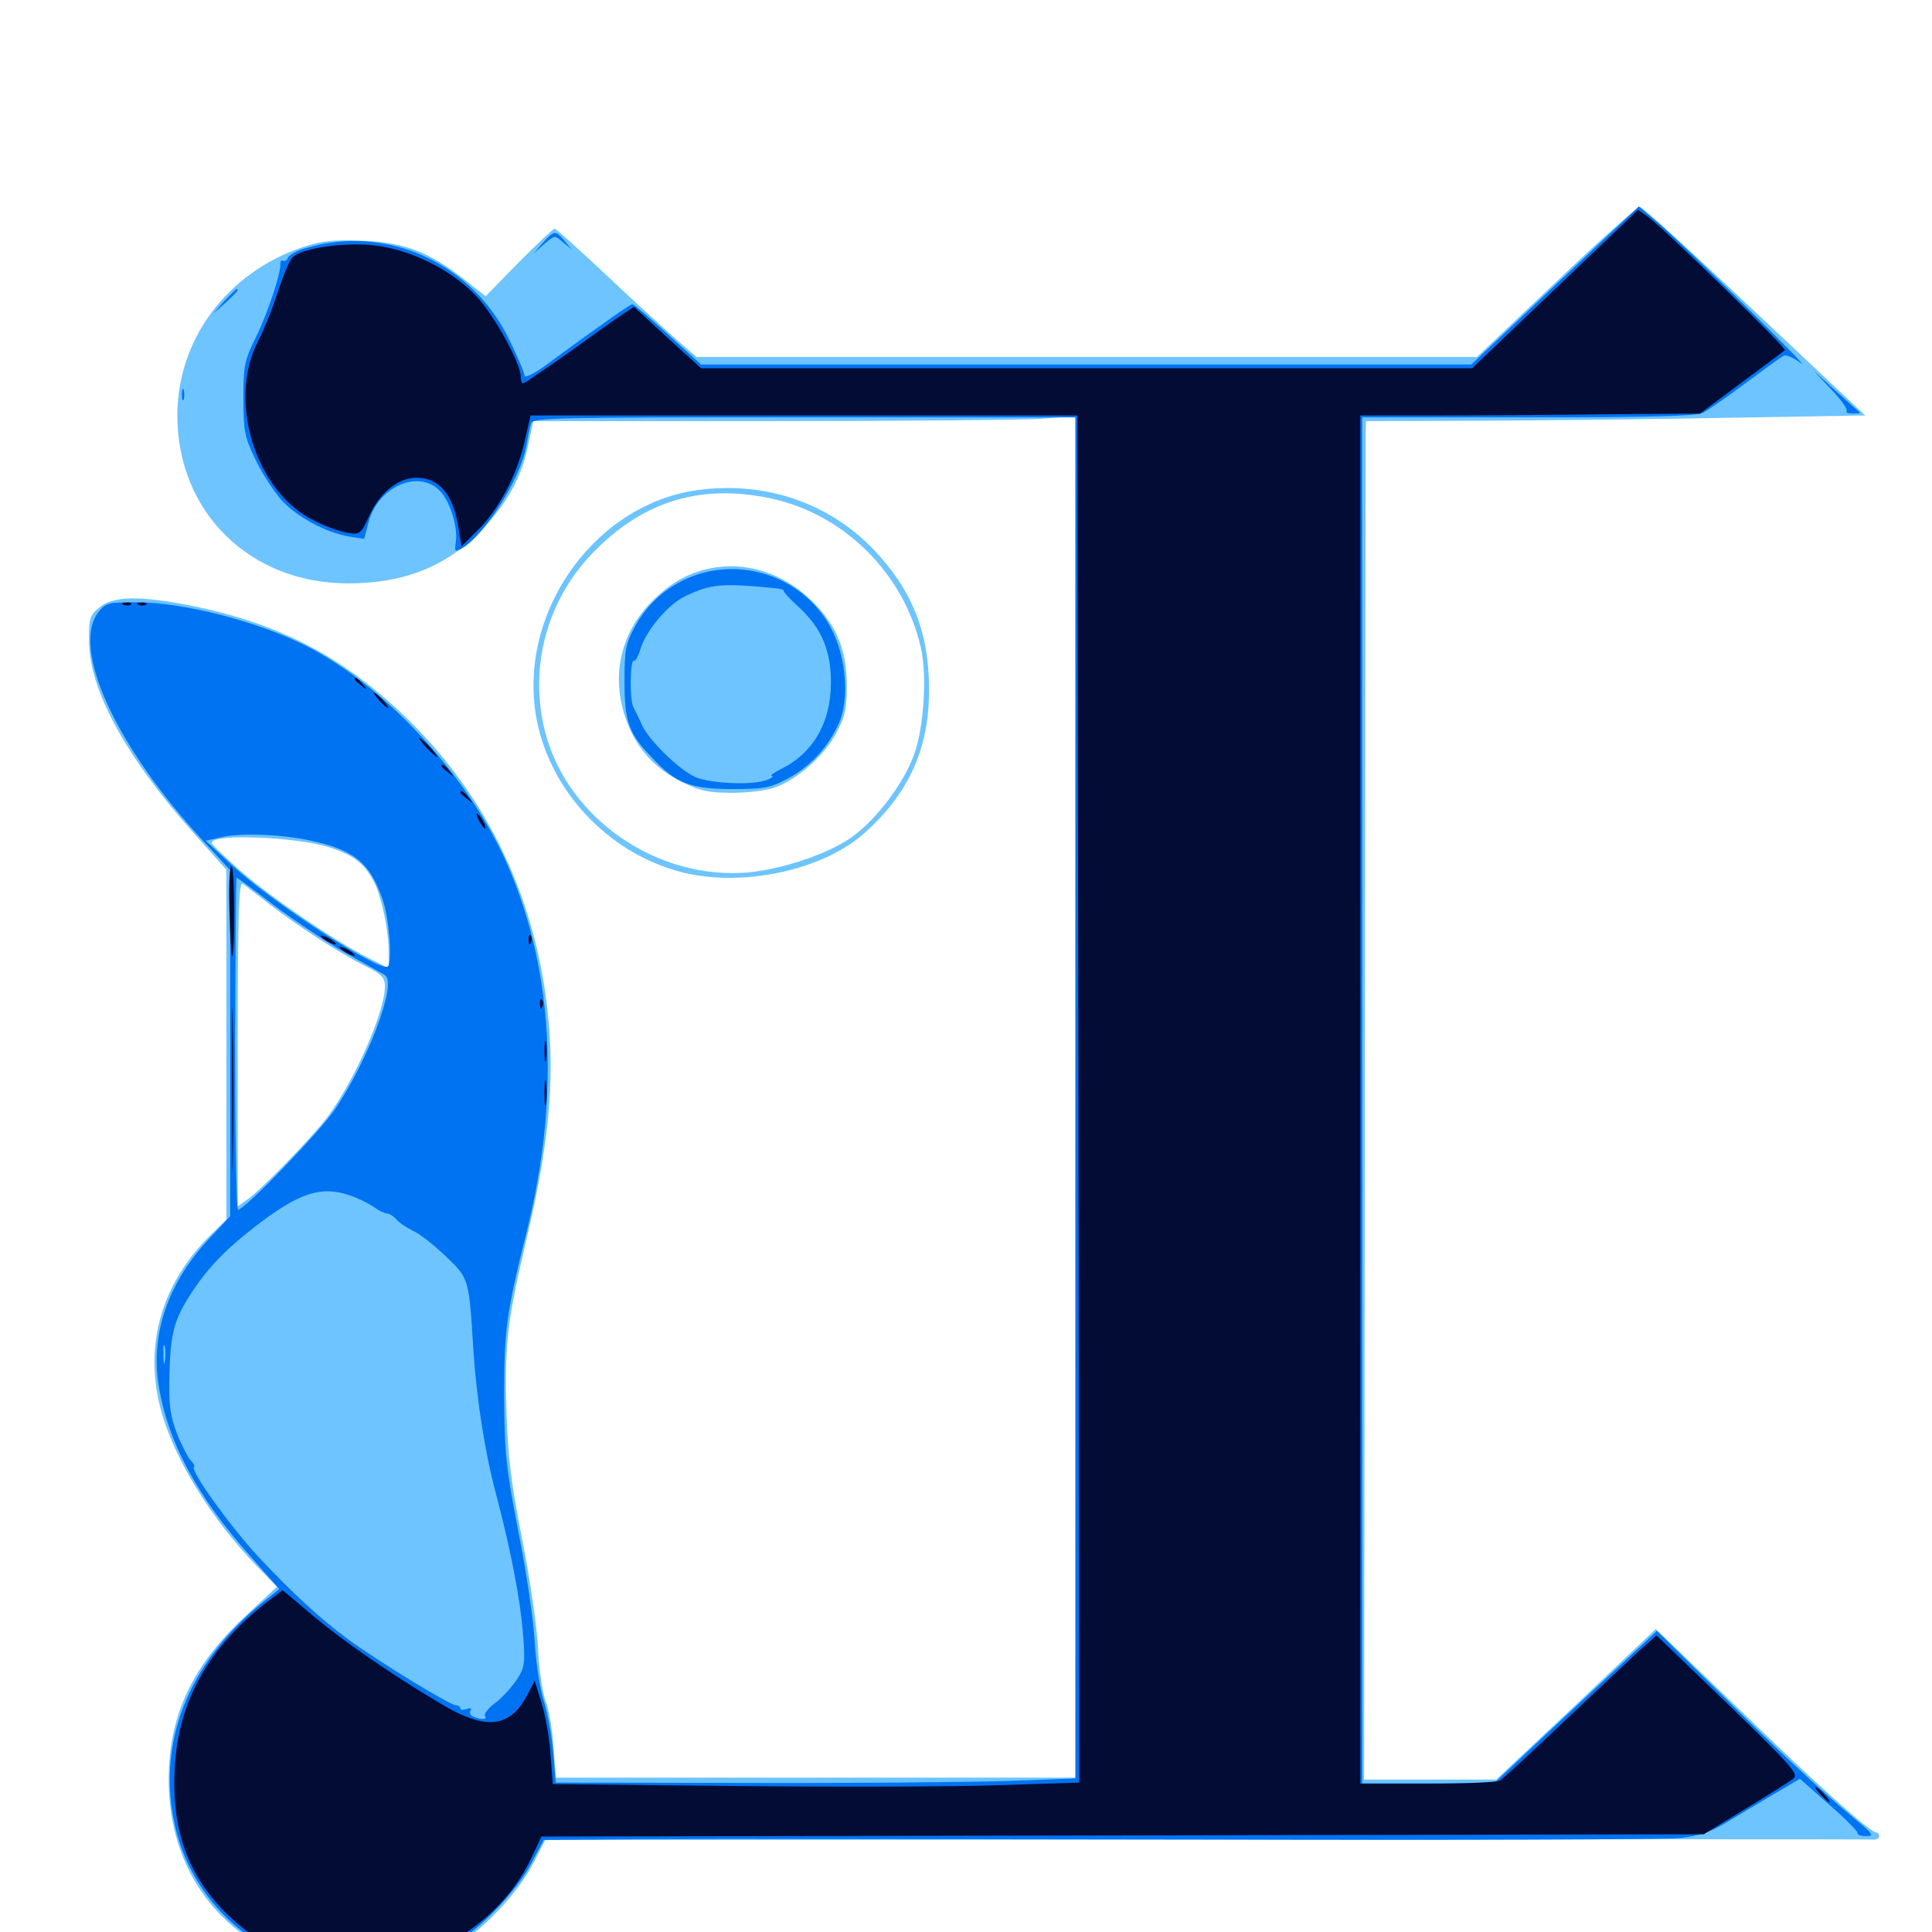 <svg xmlns="http://www.w3.org/2000/svg" viewBox="0 -1000 1000 1000">
	<path fill="#6dc4ff" d="M805.664 -854.297L764.453 -815.234H562.5H360.547L350.586 -823.828C345.312 -828.516 328.906 -843.359 314.453 -857.031C300.195 -870.508 287.695 -881.641 287.109 -881.641C286.328 -881.641 278.125 -873.828 268.555 -864.258L251.367 -846.68L240.43 -855.273C222.266 -869.531 209.18 -874.609 187.5 -875.391C172.266 -875.977 166.797 -875.391 156.641 -872.07C117.383 -858.789 91.797 -824.219 91.797 -784.961C91.797 -734.961 129.297 -698.047 180.078 -698.047C209.375 -698.047 231.25 -706.836 249.609 -725.977C262.891 -740.039 270.312 -753.516 273.633 -770.898L275.977 -782.031H398.438C465.82 -782.031 528.906 -782.617 538.672 -783.203L556.641 -784.57V-432.227V-79.883H422.07H287.695L286.523 -95.508C285.938 -104.102 284.18 -115.039 282.422 -119.531C280.664 -124.219 278.906 -136.523 278.516 -146.875C277.93 -157.422 274.414 -182.617 270.312 -202.93C264.453 -233.203 262.891 -245.703 262.109 -270.508C261.133 -304.688 262.695 -316.797 272.461 -358.398C285.156 -411.719 287.891 -447.266 282.227 -486.133C273.242 -548.828 242.773 -602.93 194.531 -642.578C167.188 -665.039 138.086 -678.516 99.805 -686.328C72.656 -691.797 58.398 -691.602 51.367 -685.547C46.289 -681.25 45.898 -679.688 46.094 -667.383C46.484 -642.578 65.234 -608.203 99.414 -569.727L117.188 -549.805V-459.18V-368.75L110.156 -361.914C83.984 -336.719 74.414 -304.688 83.008 -271.289C89.648 -245.508 109.18 -213.867 133.398 -188.867L143.359 -178.711L126.758 -163.281C99.414 -137.695 87.695 -112.5 87.305 -79.883C87.109 -41.992 103.711 -11.133 134.57 7.031C164.844 25 205.664 24.609 237.5 6.055C250.391 -1.562 268.359 -20.703 275.586 -34.766L282.227 -47.656L624.023 -47.852C812.109 -48.047 967.383 -48.047 969.336 -47.852C971.094 -47.656 972.656 -48.438 972.656 -49.414C972.656 -50.586 971.875 -51.562 971.094 -51.562C967.969 -51.562 940.43 -76.172 898.828 -116.602L857.031 -156.836L815.82 -117.773L774.414 -78.906H740.234H706.055L706.445 -426.172C706.641 -616.992 706.836 -775.195 706.836 -777.734L707.031 -782.031L767.188 -782.227C800.195 -782.422 858.203 -783.008 896.289 -783.789L965.43 -784.961L908.398 -838.672C877.148 -868.164 850.391 -892.578 849.023 -892.773C847.656 -893.164 828.125 -875.781 805.664 -854.297ZM170.117 -561.523C183.203 -557.422 188.867 -552.93 193.945 -542.773C197.656 -534.961 201.172 -518.359 201.172 -507.422V-498.828L190.039 -504.492C172.656 -513.281 140.234 -535.547 124.023 -549.609C116.211 -556.641 109.57 -562.891 109.57 -563.672C108.984 -568.555 152.539 -566.992 170.117 -561.523ZM139.648 -531.836C154.102 -520.703 175.391 -506.836 189.062 -500C197.656 -495.703 199.219 -493.945 199.219 -489.453C199.219 -476.172 183.398 -440.43 169.336 -421.68C161.914 -411.719 135.547 -384.57 128.516 -379.492L123.047 -375.586V-459.766C123.047 -526.562 123.633 -543.75 125.586 -542.578C126.758 -541.602 133.203 -536.914 139.648 -531.836ZM362.305 -746.484C309.375 -740.039 269.141 -685.352 277.148 -631.25C283.008 -592.383 313.672 -558.789 352.539 -548.633C384.18 -540.43 426.562 -549.609 448.047 -569.336C470.898 -590.039 481.055 -613.281 480.859 -643.359C480.859 -673.047 471.875 -695.117 451.562 -716.211C428.711 -739.648 396.484 -750.781 362.305 -746.484ZM399.023 -741.992C436.719 -733.984 467.773 -703.32 476.562 -665.039C480.078 -650.195 478.125 -621.875 472.656 -608.203C467.188 -593.945 453.906 -576.367 441.797 -567.383C430.273 -558.594 405.664 -550.195 387.305 -548.438C340.234 -544.336 293.945 -576.172 282.227 -620.898C273.438 -654.883 283.203 -690.43 308.398 -715.43C333.984 -741.016 363.477 -749.609 399.023 -741.992ZM367.773 -705.859C355.078 -703.32 345.117 -697.07 335.156 -686.328C320.312 -669.727 316.406 -648.047 324.414 -626.562C329.688 -612.305 339.258 -601.953 353.125 -595.117C362.305 -590.625 366.797 -589.648 378.906 -589.648C386.914 -589.648 396.875 -590.82 400.977 -592.383C412.305 -596.289 426.172 -608.398 432.617 -620.117C437.5 -629.297 438.281 -632.617 438.281 -645.312C438.281 -663.672 433.008 -676.367 420.312 -688.867C405.664 -703.32 386.133 -709.57 367.773 -705.859Z"/>
	<path fill="#0073f3" d="M804.883 -852.344L761.523 -811.328H562.305H362.891L345.703 -826.953C336.328 -835.547 327.93 -842.578 327.344 -842.578C326.562 -842.578 317.969 -836.719 308.008 -829.492C298.047 -822.461 285.938 -813.477 280.859 -809.766C275.391 -806.055 271.484 -804.297 271.484 -805.664C271.484 -807.031 267.969 -815.234 263.672 -824.023C244.336 -864.062 199.805 -884.18 158.008 -871.484C153.516 -870.312 149.609 -867.969 149.023 -866.602C148.438 -865.234 147.266 -864.453 146.484 -865.039C145.703 -865.625 145.117 -864.844 145.117 -863.477C145.508 -858.789 138.477 -837.5 132.227 -825C126.562 -813.477 125.977 -810.742 125.977 -793.75C125.977 -776.953 126.562 -774.023 132.031 -762.5C135.352 -755.469 141.406 -746.094 145.312 -741.602C152.93 -732.812 168.75 -724.219 180.859 -722.266L188.477 -721.094L190.82 -729.883C195.703 -748.047 216.406 -757.227 227.539 -746.094C232.812 -740.82 237.109 -727.344 235.938 -719.336C235.156 -714.648 235.547 -714.258 238.477 -715.82C250.391 -722.07 269.531 -752.344 272.461 -769.336C273.242 -773.633 274.219 -778.711 274.805 -780.664C275.586 -783.789 283.984 -783.984 416.211 -783.984H556.641V-431.641V-79.492L520.117 -78.125C499.805 -77.539 439.258 -76.953 385.547 -77.148L287.695 -77.344L286.328 -92.969C285.547 -101.758 283.398 -113.672 281.445 -119.727C279.492 -125.781 277.344 -139.453 276.758 -150.195C276.172 -160.938 272.461 -186.523 268.359 -206.836C261.914 -240.43 261.133 -247.07 260.938 -277.148C260.938 -311.719 261.914 -319.531 272.656 -362.695C290.43 -433.984 286.328 -500.781 260.938 -556.25C240.43 -600.391 198.242 -645.703 158.203 -665.82C133.398 -678.32 94.727 -688.281 70.508 -688.281C56.055 -688.281 54.688 -687.891 50.977 -683.203C36.523 -664.648 59.961 -613.477 105.078 -564.844L119.141 -549.609V-459.961V-370.508L108.594 -359.18C87.305 -336.719 77.93 -309.961 82.031 -283.594C86.523 -254.102 101.953 -225.391 129.883 -194.141L144.531 -177.539L136.328 -170.898C96.875 -139.062 80.664 -97.07 90.82 -53.906C98.438 -21.484 123.242 5.273 154.883 15.234C178.32 22.461 211.328 19.141 233.203 7.422C246.875 0.195 267.188 -20.703 275 -35.547L281.445 -47.656L335.547 -48.047C365.234 -48.242 494.727 -48.047 623.047 -47.852C751.367 -47.461 862.305 -47.852 869.727 -48.633C879.688 -49.805 885.547 -51.758 894.141 -57.031C900.195 -60.742 911.133 -67.188 918.359 -71.484L931.641 -79.297L946.68 -66.016C955.078 -58.789 961.719 -51.953 961.523 -51.172C961.133 -50.391 963.086 -49.609 966.016 -49.609C970.312 -49.609 969.531 -50.781 958.594 -59.766C942.188 -73.438 921.094 -93.164 886.328 -127.539L857.617 -155.859L841.992 -141.211C833.398 -133.203 814.453 -115.625 799.805 -101.953L773.242 -76.953H739.258H705.078V-430.469V-783.984H791.211C852.93 -783.984 878.32 -784.57 881.445 -786.328C883.789 -787.5 893.75 -794.336 903.32 -801.562C913.086 -808.789 921.875 -815.234 923.242 -815.82C924.414 -816.602 928.32 -814.844 932.031 -812.109C940.234 -805.859 869.531 -875.391 857.227 -885.547L848.242 -893.164ZM161.133 -564.844C183.594 -559.961 191.797 -553.125 198.242 -533.789C201.367 -524.609 203.125 -502.148 200.781 -499.805C197.266 -496.289 141.602 -532.227 120.117 -552.148L106.445 -564.844L115.234 -566.797C125 -568.945 146.094 -568.164 161.133 -564.844ZM141.992 -531.25C152.539 -523.438 169.141 -512.305 178.711 -506.836C188.477 -501.367 197.656 -496.289 199.219 -495.312C205.664 -491.406 191.016 -452.148 173.633 -426.172C165.82 -414.453 126.562 -373.828 123.242 -373.828C122.266 -373.828 121.68 -412.5 121.68 -459.766C121.875 -507.031 122.07 -545.703 122.461 -545.703C122.852 -545.703 131.641 -539.258 141.992 -531.25ZM181.641 -381.055C185.352 -379.883 190.625 -377.148 193.359 -375.391C195.898 -373.438 199.219 -371.875 200.391 -371.875C201.562 -371.875 203.711 -370.508 205.078 -368.945C206.445 -367.188 210.352 -364.648 213.867 -362.891C217.383 -361.328 225 -355.273 230.859 -349.609C242.773 -338.281 242.773 -338.477 245.117 -299.609C246.875 -275 250.977 -248.047 256.836 -226.367C264.648 -196.68 269.336 -171.68 270.703 -154.492C271.875 -139.648 271.68 -137.109 267.773 -131.055C265.43 -127.344 260.547 -121.875 256.836 -118.945C252.93 -116.211 250.391 -112.891 250.977 -111.914C252.344 -109.961 249.805 -109.57 245.312 -111.328C243.555 -111.914 242.773 -113.477 243.555 -114.648C244.336 -115.82 243.555 -116.211 241.602 -115.43C239.648 -114.844 238.281 -114.844 238.281 -115.82C238.281 -116.602 237.109 -117.383 235.938 -117.383C232.812 -117.383 194.922 -140.625 180.078 -151.562C165.43 -162.5 151.953 -174.805 133.789 -194.141C119.336 -209.766 98.438 -238.672 100.391 -240.625C100.977 -241.016 100.195 -242.773 98.633 -244.141C97.266 -245.703 93.945 -251.953 91.602 -258.008C88.086 -267.188 87.305 -272.852 87.695 -287.891C88.086 -308.203 89.844 -316.016 97.266 -327.93C106.25 -342.383 115.43 -352.148 131.445 -364.648C154.688 -382.812 166.406 -386.523 181.641 -381.055ZM85.352 -295.312C84.961 -292.773 84.57 -294.336 84.57 -298.633C84.375 -302.93 84.766 -304.883 85.352 -303.125C85.742 -301.172 85.742 -297.656 85.352 -295.312ZM281.055 -874.414L276.367 -868.945L281.641 -873.633C287.109 -878.32 287.109 -878.32 291.406 -874.609L295.898 -870.898L292.188 -875.391C287.5 -880.859 286.914 -880.859 281.055 -874.414ZM116.016 -844.141L110.352 -837.695L116.797 -843.359C122.656 -848.828 124.023 -850.391 122.461 -850.391C122.07 -850.391 119.336 -847.461 116.016 -844.141ZM947.852 -798.438C952.93 -793.164 956.445 -788.086 955.859 -787.305C955.078 -786.523 956.445 -785.938 958.984 -785.938C961.523 -785.938 963.086 -786.133 962.695 -786.523C962.305 -786.719 956.641 -791.797 950.195 -797.656L938.477 -808.398ZM94.141 -795.703C94.141 -792.969 94.531 -791.992 95.117 -793.359C95.508 -794.531 95.508 -796.875 95.117 -798.242C94.531 -799.414 94.141 -798.438 94.141 -795.703ZM360.156 -702.344C346.68 -697.656 335.938 -688.672 328.906 -676.172C323.828 -666.797 323.242 -664.062 323.242 -647.266C323.242 -626.367 325.391 -620.312 337.695 -607.617C349.805 -594.531 357.617 -591.602 378.906 -591.602C395.312 -591.602 398.633 -592.188 407.422 -596.875C419.141 -602.93 428.711 -613.281 434.18 -625.586C439.648 -637.891 438.086 -658.594 430.859 -673.438C418.164 -699.219 387.5 -711.719 360.156 -702.344ZM401.758 -695.508C404.102 -695.312 405.859 -694.727 405.664 -694.141C405.469 -693.555 408.984 -689.844 413.477 -685.742C425.195 -675 430.273 -663.086 430.078 -646.094C429.883 -625.586 420.703 -609.961 403.906 -601.758C400.391 -600 398.438 -598.438 399.414 -598.438C400.586 -598.242 399.609 -597.461 397.461 -596.484C390.43 -593.359 367.383 -594.336 359.766 -597.852C350.977 -601.953 335.938 -616.797 332.227 -624.805C330.859 -628.125 328.711 -632.227 327.734 -634.18C325.781 -638.086 326.172 -659.18 328.125 -658.008C328.906 -657.617 330.469 -660.547 331.641 -664.453C334.57 -673.828 345.898 -687.305 354.688 -691.406C368.164 -697.852 373.438 -698.242 401.758 -695.508Z"/>
	<path fill="#020c35" d="M804.883 -850.391L761.914 -809.375H562.305H362.891L345.508 -825.195L328.125 -841.211L322.852 -837.695C319.727 -835.742 307.227 -826.758 294.727 -817.773C282.227 -808.984 271.484 -801.562 270.703 -801.562C270.117 -801.562 269.531 -803.125 269.531 -805.078C269.531 -811.719 256.445 -835.742 247.266 -845.898C233.984 -860.547 211.133 -871.68 191.406 -873.242C175.195 -874.414 156.055 -871.289 151.367 -866.797C149.805 -865.234 146.484 -857.031 143.75 -848.828C141.211 -840.625 136.523 -829.102 133.594 -823.438C117.578 -792.578 132.227 -745.312 162.695 -730.469C168.359 -727.539 176.172 -724.805 179.883 -724.219C186.328 -723.242 186.719 -723.438 191.406 -733.594C196.875 -745.312 206.25 -752.734 215.625 -752.734C227.344 -752.734 234.766 -743.75 237.305 -726.758L238.867 -717.188L247.266 -725.586C258.008 -736.133 267.578 -754.102 271.484 -771.289L274.609 -784.961H416.016H557.617L558.203 -431.25L558.594 -77.344L516.211 -75.977C492.773 -75.195 431.445 -75 379.883 -75.586L286.133 -76.562L284.961 -91.992C284.375 -100.586 282.227 -112.5 280.273 -118.75L276.758 -130.078L273.242 -123.242C264.062 -105.469 251.562 -104.102 228.125 -118.164C202.539 -133.398 178.906 -149.609 162.5 -163.281L146.289 -176.953L139.062 -171.484C108.203 -147.852 92.188 -119.531 90.43 -84.766C88.672 -52.734 97.461 -28.711 117.969 -8.789C132.422 4.883 146.094 12.109 164.844 16.211C208.398 25.195 256.055 1.758 275 -38.281L280.273 -49.414L581.055 -50L881.836 -50.586L903.32 -63.672C915.234 -70.898 926.367 -77.93 928.125 -79.297C931.25 -81.641 927.734 -85.547 894.531 -117.773L857.422 -153.516L849.023 -146.094C844.531 -141.992 826.953 -125.391 809.961 -109.375C792.969 -93.164 777.734 -79.102 776.172 -78.32C774.609 -77.539 757.812 -76.758 738.867 -76.758H704.102V-430.859V-784.961H741.211C761.719 -784.961 801.172 -785.156 829.102 -785.547L879.883 -785.938L901.367 -801.953C913.281 -810.742 923.242 -818.164 923.828 -818.75C925 -819.727 861.523 -881.445 853.125 -887.695L847.852 -891.406ZM64.062 -686.914C62.5 -687.5 63.086 -688.086 65.234 -688.086C67.383 -688.281 68.555 -687.695 67.773 -687.109C67.188 -686.523 65.43 -686.328 64.062 -686.914ZM71.875 -686.914C70.312 -687.5 70.898 -688.086 73.047 -688.086C75.195 -688.281 76.367 -687.695 75.586 -687.109C75 -686.523 73.242 -686.328 71.875 -686.914ZM183.594 -648.438C183.594 -648.047 185.156 -646.484 187.109 -645.117C190.039 -642.578 190.234 -642.773 187.695 -645.898C185.156 -649.023 183.594 -650 183.594 -648.438ZM196.289 -637.5C198.242 -635.352 200.195 -633.594 200.781 -633.594C201.367 -633.594 200.195 -635.352 198.242 -637.5C196.289 -639.648 194.336 -641.406 193.75 -641.406C193.164 -641.406 194.336 -639.648 196.289 -637.5ZM220.703 -613.086C223.242 -610.352 225.781 -608.203 226.172 -608.203C226.758 -608.203 225.195 -610.352 222.656 -613.086C220.117 -615.82 217.578 -617.969 217.188 -617.969C216.602 -617.969 218.164 -615.82 220.703 -613.086ZM228.516 -603.516C228.516 -603.125 230.078 -601.562 232.031 -600.195C234.961 -597.656 235.156 -597.852 232.617 -600.977C230.078 -604.102 228.516 -605.078 228.516 -603.516ZM238.281 -589.844C238.281 -589.453 239.844 -587.891 241.797 -586.523C244.727 -583.984 244.922 -584.18 242.383 -587.305C239.844 -590.43 238.281 -591.406 238.281 -589.844ZM248.047 -575C249.219 -572.852 250.586 -571.094 251.172 -571.094C251.562 -571.094 251.172 -572.852 250 -575C248.828 -577.148 247.461 -578.906 246.875 -578.906C246.484 -578.906 246.875 -577.148 248.047 -575ZM118.75 -528.711C119.141 -515.234 119.727 -504.688 120.117 -505.078C121.68 -506.641 121.484 -550 119.922 -551.562C118.945 -552.539 118.359 -542.773 118.75 -528.711ZM166.016 -515.625C166.016 -515.039 167.773 -513.672 169.922 -512.5C172.07 -511.328 173.828 -510.938 173.828 -511.328C173.828 -511.914 172.07 -513.281 169.922 -514.453C167.773 -515.625 166.016 -516.016 166.016 -515.625ZM273.633 -513.281C273.633 -511.133 274.219 -510.547 274.805 -512.109C275.391 -513.477 275.195 -515.234 274.609 -515.82C274.023 -516.602 273.438 -515.43 273.633 -513.281ZM175.781 -509.766C175.781 -509.18 177.539 -507.812 179.688 -506.641C181.836 -505.469 183.594 -505.078 183.594 -505.469C183.594 -506.055 181.836 -507.422 179.688 -508.594C177.539 -509.766 175.781 -510.156 175.781 -509.766ZM120.117 -435.352C120.117 -397.852 120.312 -382.617 120.508 -401.758C120.898 -420.898 120.898 -451.758 120.508 -470.117C120.312 -488.672 119.922 -473.047 120.117 -435.352ZM279.492 -480.078C279.492 -477.93 280.078 -477.344 280.664 -478.906C281.25 -480.273 281.055 -482.031 280.469 -482.617C279.883 -483.398 279.297 -482.227 279.492 -480.078ZM281.836 -455.859C281.836 -450.977 282.227 -449.023 282.617 -451.562C283.008 -453.906 283.008 -457.812 282.617 -460.352C282.227 -462.695 281.836 -460.742 281.836 -455.859ZM281.836 -434.375C281.836 -428.516 282.227 -425.977 282.617 -429.102C283.008 -432.031 283.008 -436.719 282.617 -439.844C282.227 -442.773 281.836 -440.234 281.836 -434.375ZM942.383 -71.094C944.336 -68.945 946.289 -67.188 946.875 -67.188C947.461 -67.188 946.289 -68.945 944.336 -71.094C942.383 -73.242 940.43 -75 939.844 -75C939.258 -75 940.43 -73.242 942.383 -71.094Z"/>
</svg>